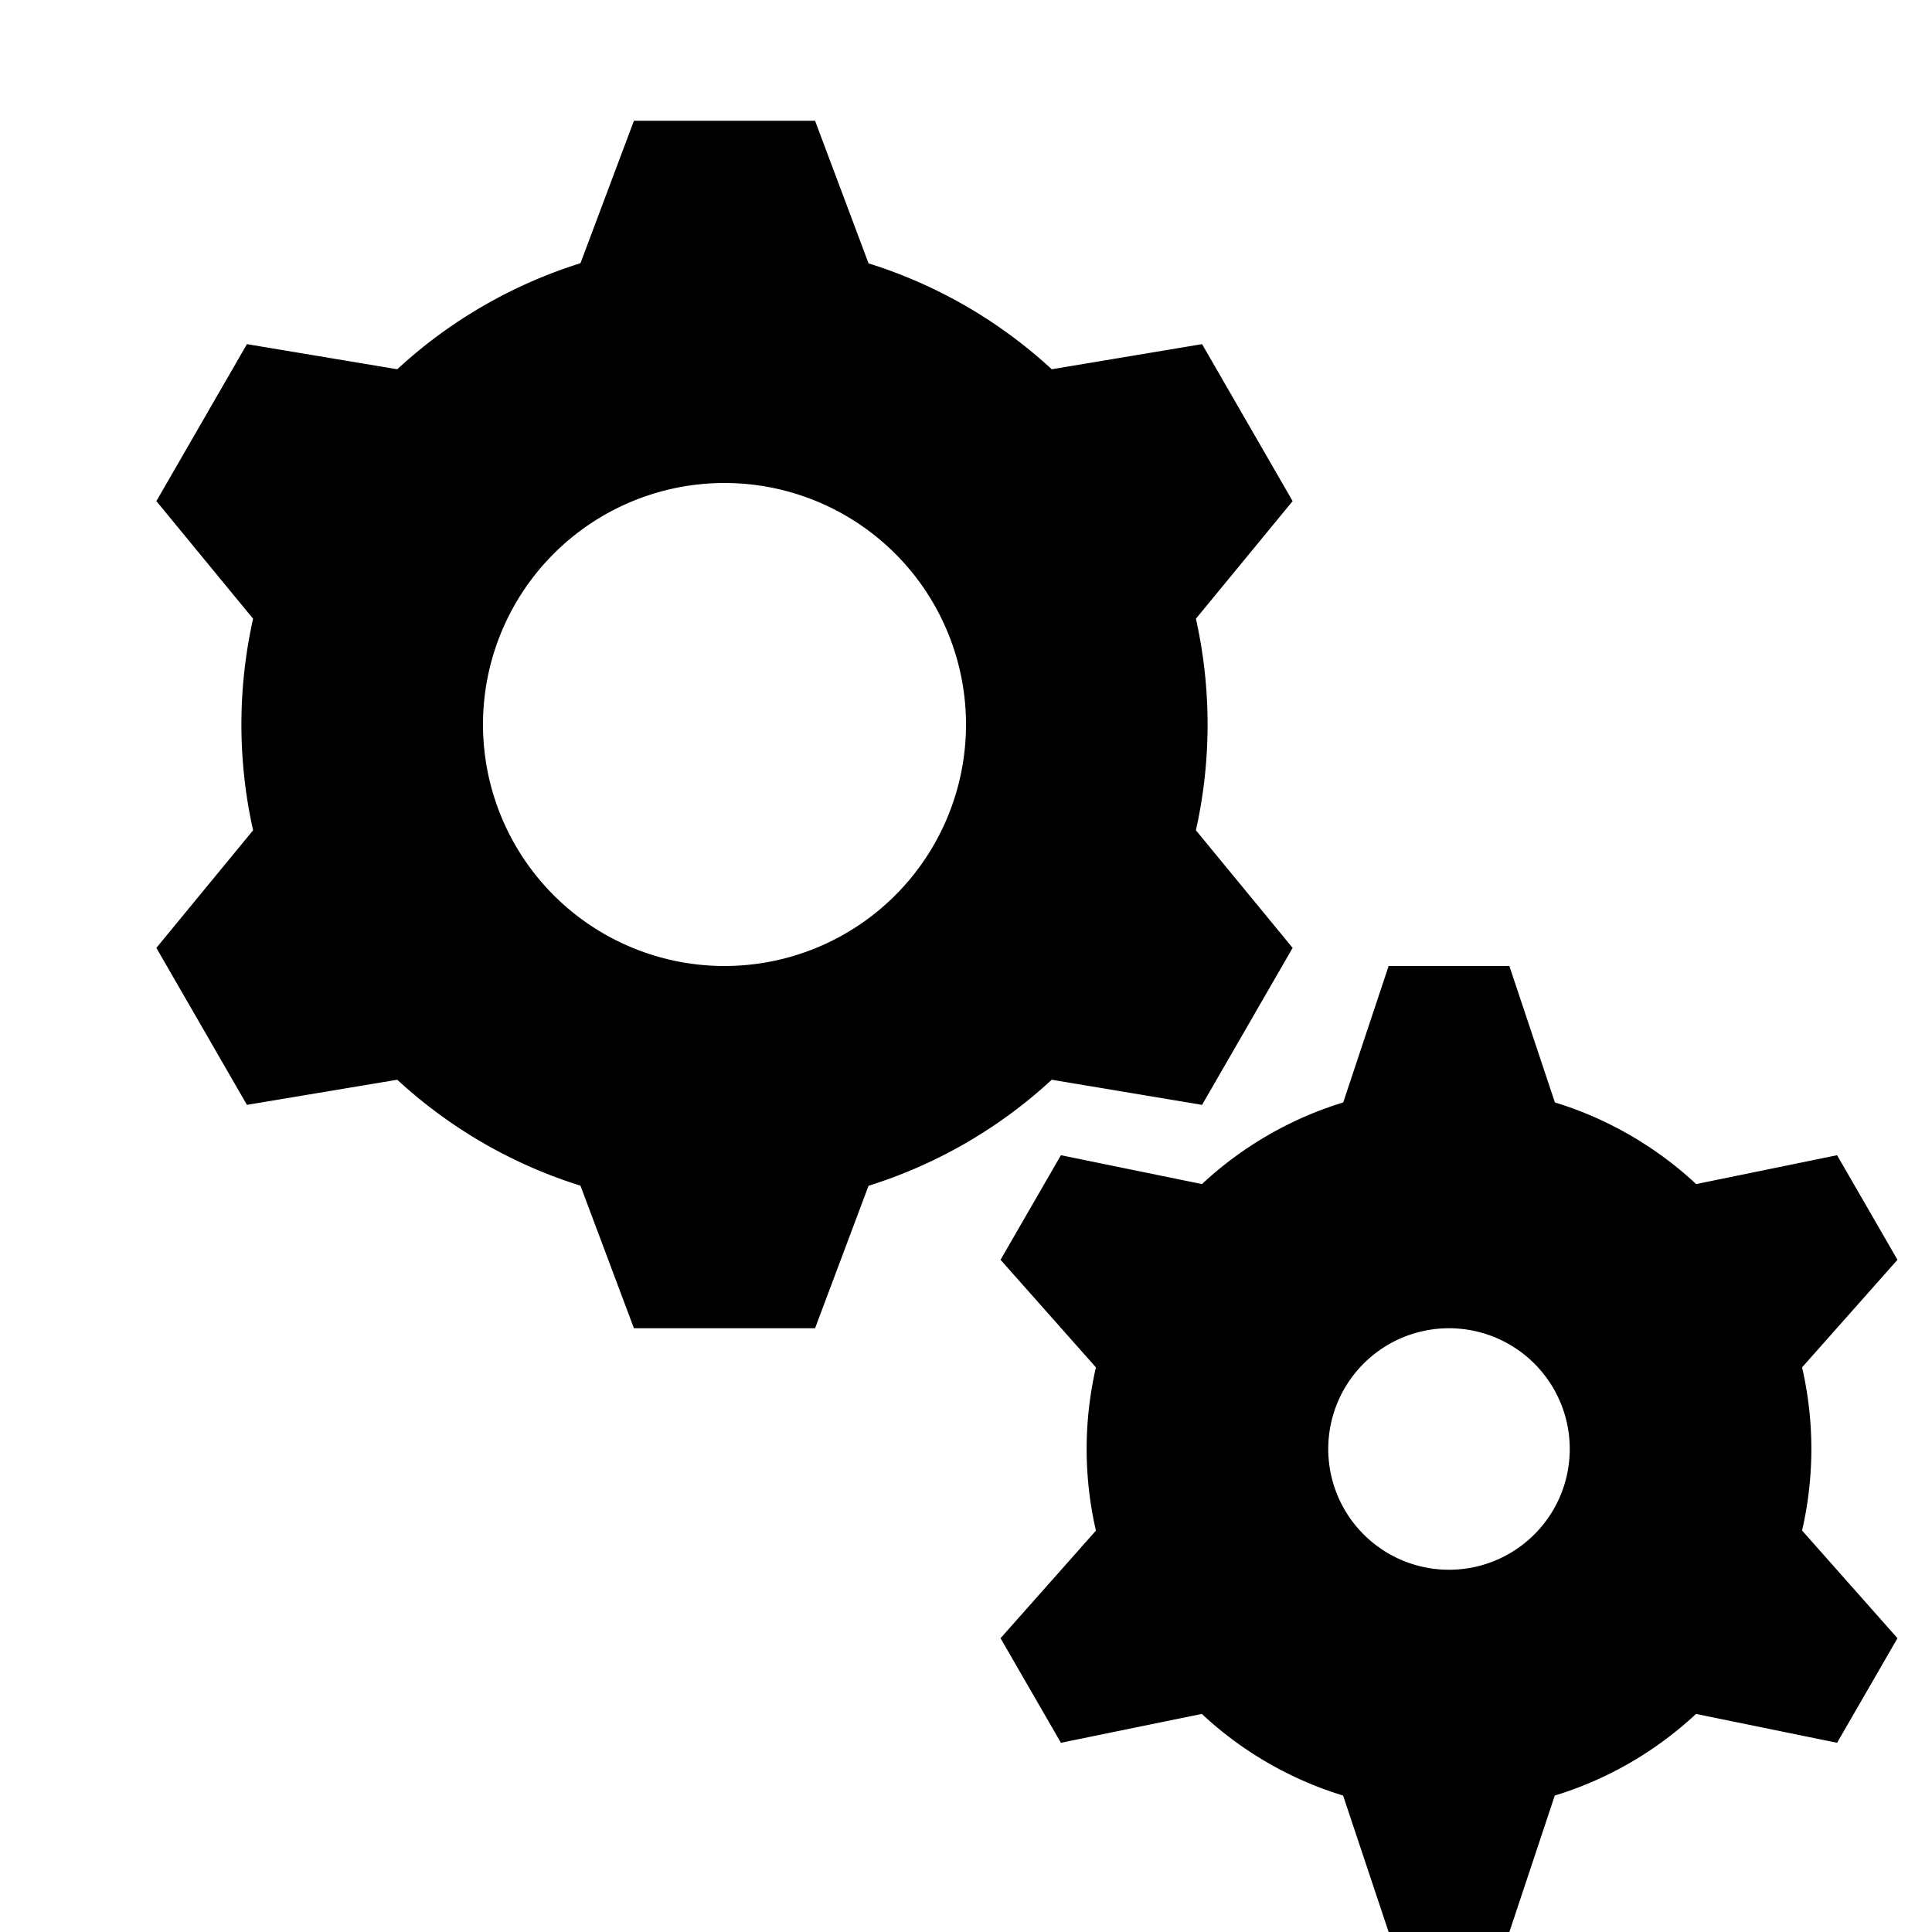 <!-- ##color:mono ##group:objects -->
<svg viewBox="0 0 16 16" xmlns="http://www.w3.org/2000/svg">
  <g fill-rule="evenodd" clip-rule="evenodd">
    <path
      d="M6.75 1h-1.5l-.443 1.18a3.996 3.996 0 00-1.517.878L2.045 2.85l-.75 1.3.801.974a4.014 4.014 0 000 1.752l-.801.974.75 1.3 1.245-.208c.43.396.946.699 1.517.877L5.25 11h1.5l.443-1.18a3.995 3.995 0 001.517-.878l1.245.208.75-1.3-.801-.974a4.014 4.014 0 000-1.752l.801-.974-.75-1.3-1.245.208a3.996 3.996 0 00-1.517-.877L6.75 1zM8 6a2 2 0 11-4 0 2 2 0 014 0z"
    />
    <path
      d="M11.5 8h1l.377 1.13c.441.135.84.369 1.17.676l1.167-.239.5.866-.79.891a3.008 3.008 0 010 1.351l.79.892-.5.866-1.168-.239c-.33.307-.728.541-1.17.676L12.5 16h-1l-.377-1.13a2.997 2.997 0 01-1.17-.676l-1.167.239-.5-.866.79-.891a3.01 3.01 0 010-1.352l-.79-.891.5-.866 1.168.239c.33-.307.728-.541 1.17-.676L11.5 8zm1.5 4a1 1 0 11-2 0 1 1 0 012 0z"
    />
  </g>
</svg>
